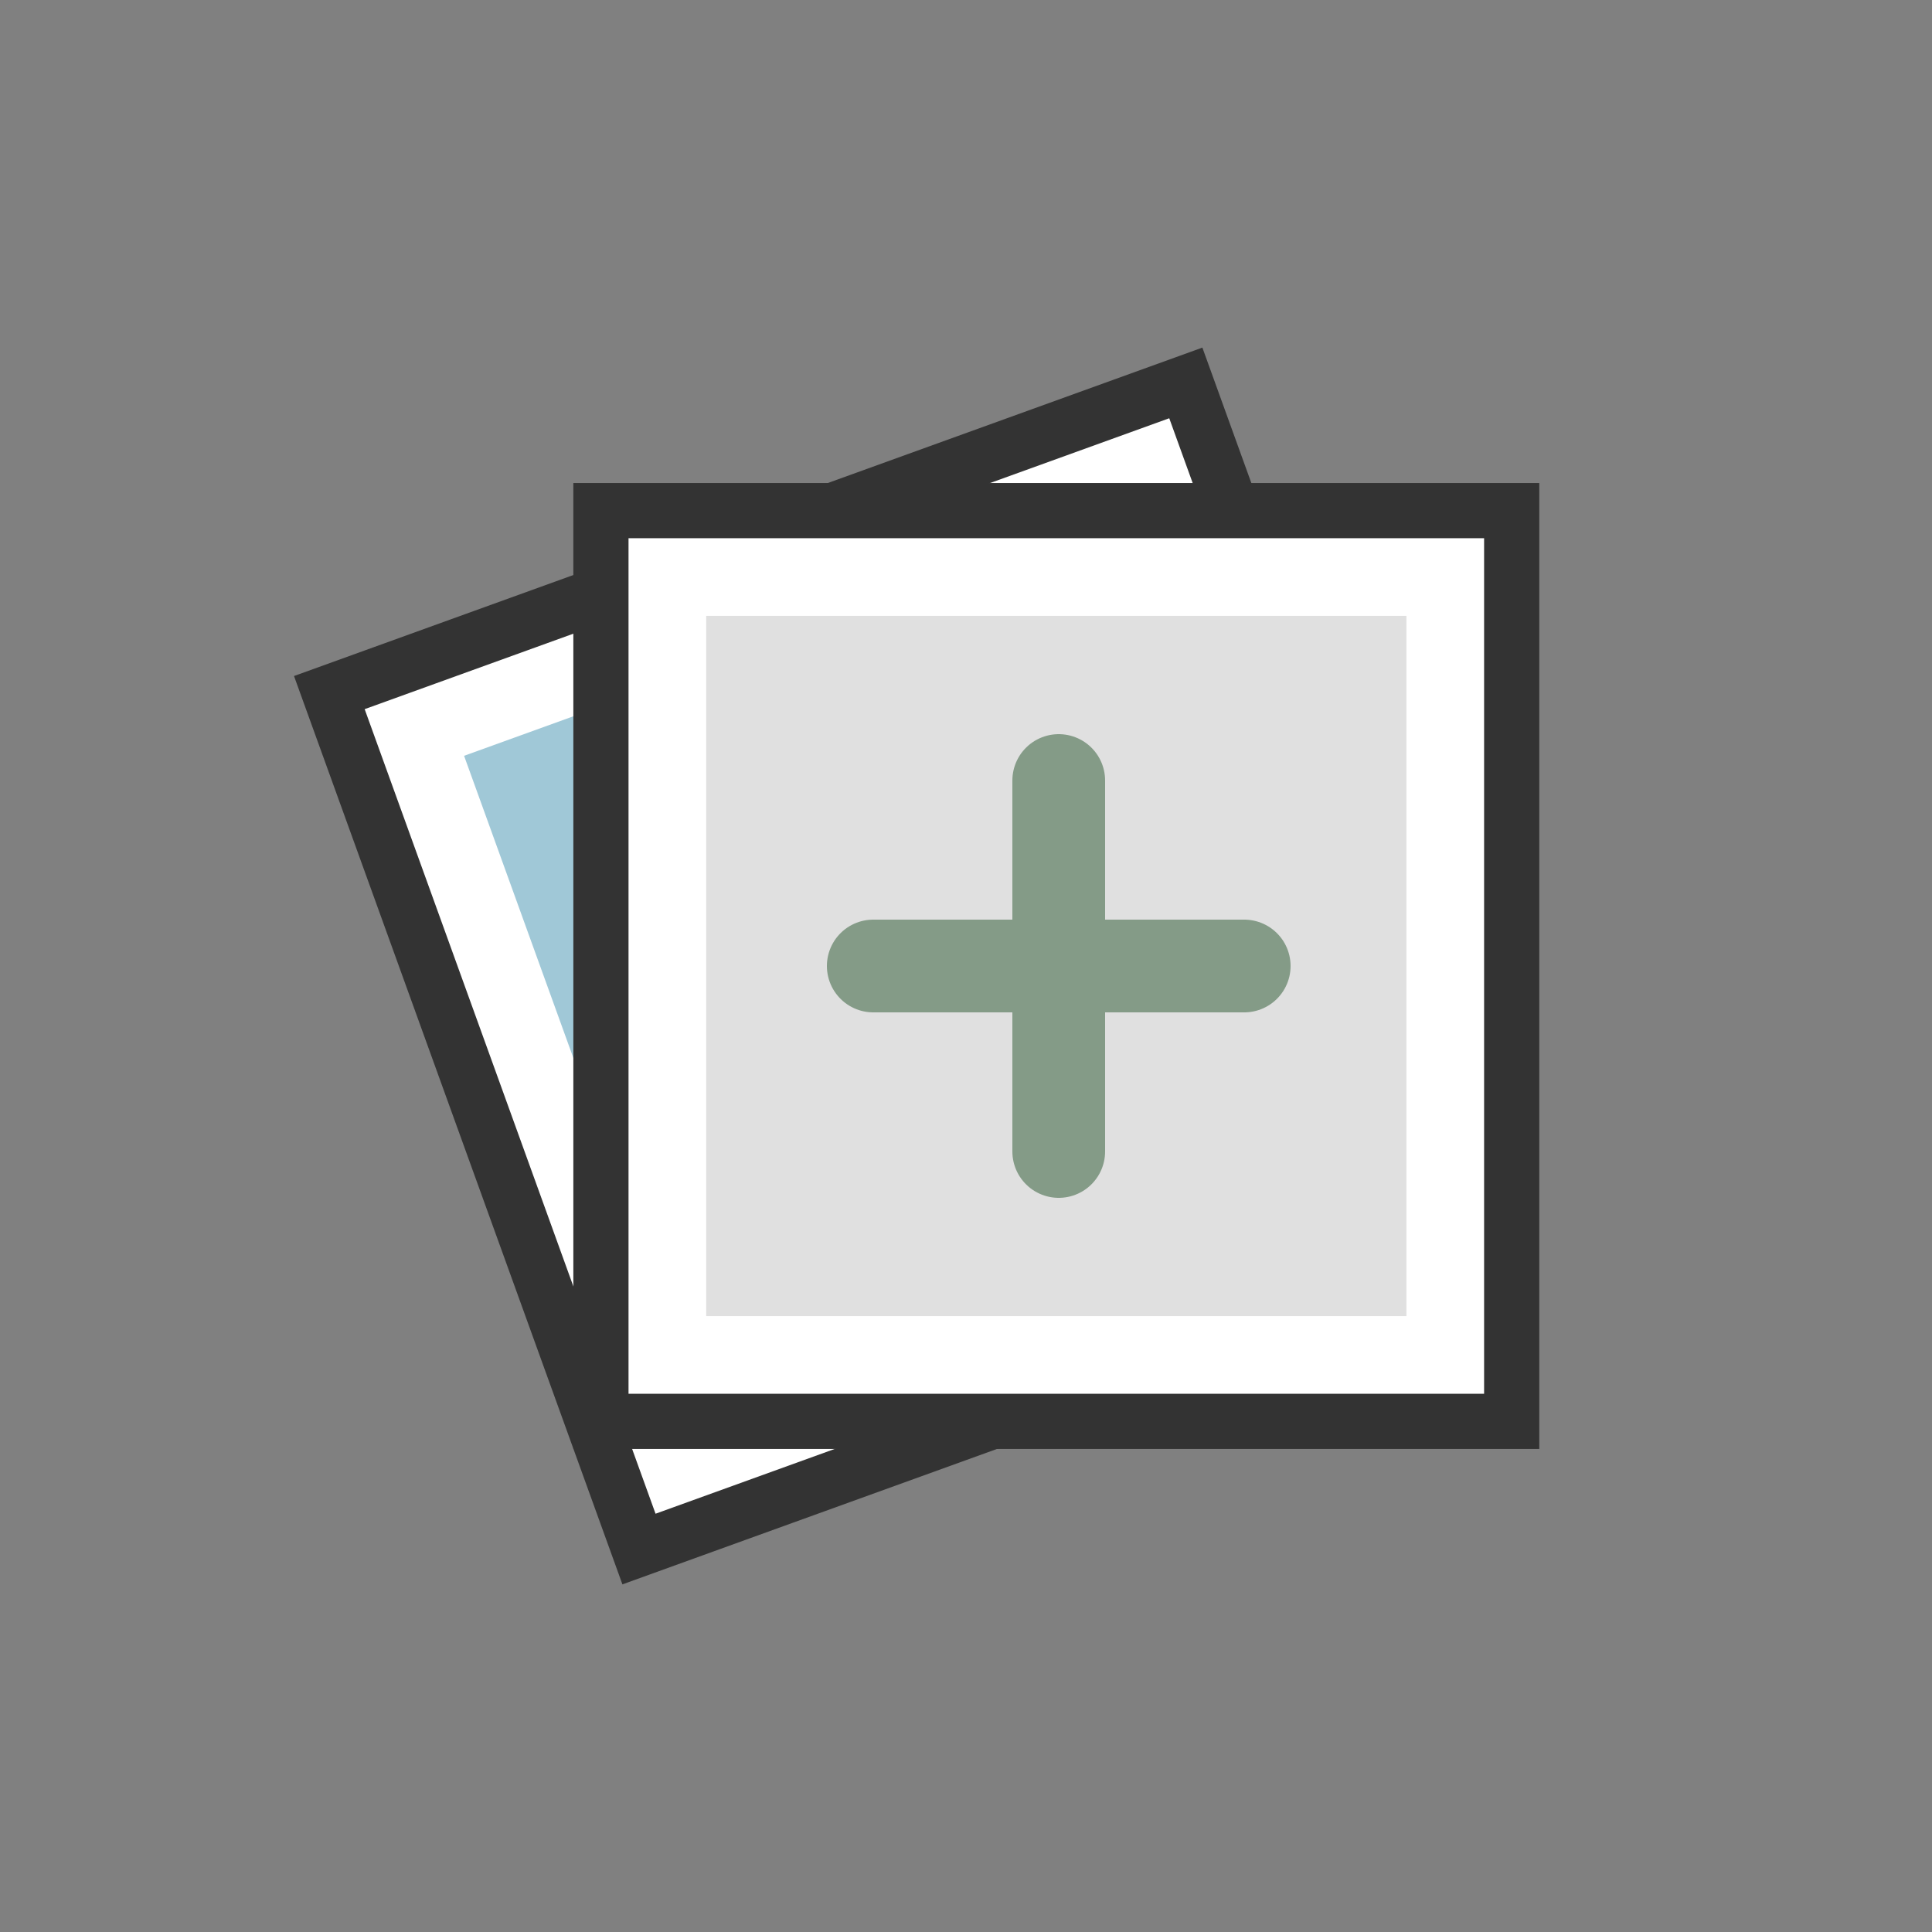 <?xml version="1.0" encoding="utf-8"?><svg xml:space="preserve" viewBox="0 0 100 100" y="0" x="0" xmlns="http://www.w3.org/2000/svg" id="圖層_1" version="1.1" width="200px" height="200px" xmlns:xlink="http://www.w3.org/1999/xlink" style="width:100%;height:100%;background-size:initial;background-repeat-y:initial;background-repeat-x:initial;background-position-y:initial;background-position-x:initial;background-origin:initial;background-color:initial;background-clip:initial;background-attachment:initial;animation-play-state:paused" ><rect x="0" y="0" width="100" height="100" fill="#808080" stroke="none"/><g class="ldl-scale" style="transform-origin:50% 50%;transform:rotate(0deg) scale(0.8, 0.8);animation-play-state:paused" ><g style="animation-play-state:paused" ><path d="M8.808 32.31l55.414-20.035 20.034 55.413-55.414 20.035z" stroke-miterlimit="10" stroke-width="3.57" stroke="#333" fill="#fff" style="stroke:rgb(51, 51, 51);fill:rgb(255, 255, 255);animation-play-state:paused" ></path>
<path d="M23.881 27.347h45.305v45.305H23.881z" fill="#a0c8d7" transform="rotate(-19.881 46.533 50.005)" style="fill:rgb(160, 200, 215);animation-play-state:paused" ></path></g>
<g style="animation-play-state:paused" ><path d="M26.38 20.537h58.926v58.925H26.38z" stroke-miterlimit="10" stroke-width="3.57" stroke="#333" fill="#fff" style="stroke:rgb(51, 51, 51);fill:rgb(255, 255, 255);animation-play-state:paused" ></path>
<path d="M33.19 27.347h45.305v45.305H33.19z" fill="#e0e0e0" style="fill:rgb(224, 224, 224);animation-play-state:paused" ></path></g>
<path d="M44 50h24" stroke-miterlimit="10" stroke-linecap="round" stroke-width="6" stroke="#849b87" fill="none" style="stroke:rgb(132, 155, 135);animation-play-state:paused" ></path>
<path d="M56 62V38" stroke-miterlimit="10" stroke-linecap="round" stroke-width="6" stroke="#849b87" fill="none" style="stroke:rgb(132, 155, 135);animation-play-state:paused" ></path>
</g><!-- generated by https://loading.io/ --></svg>